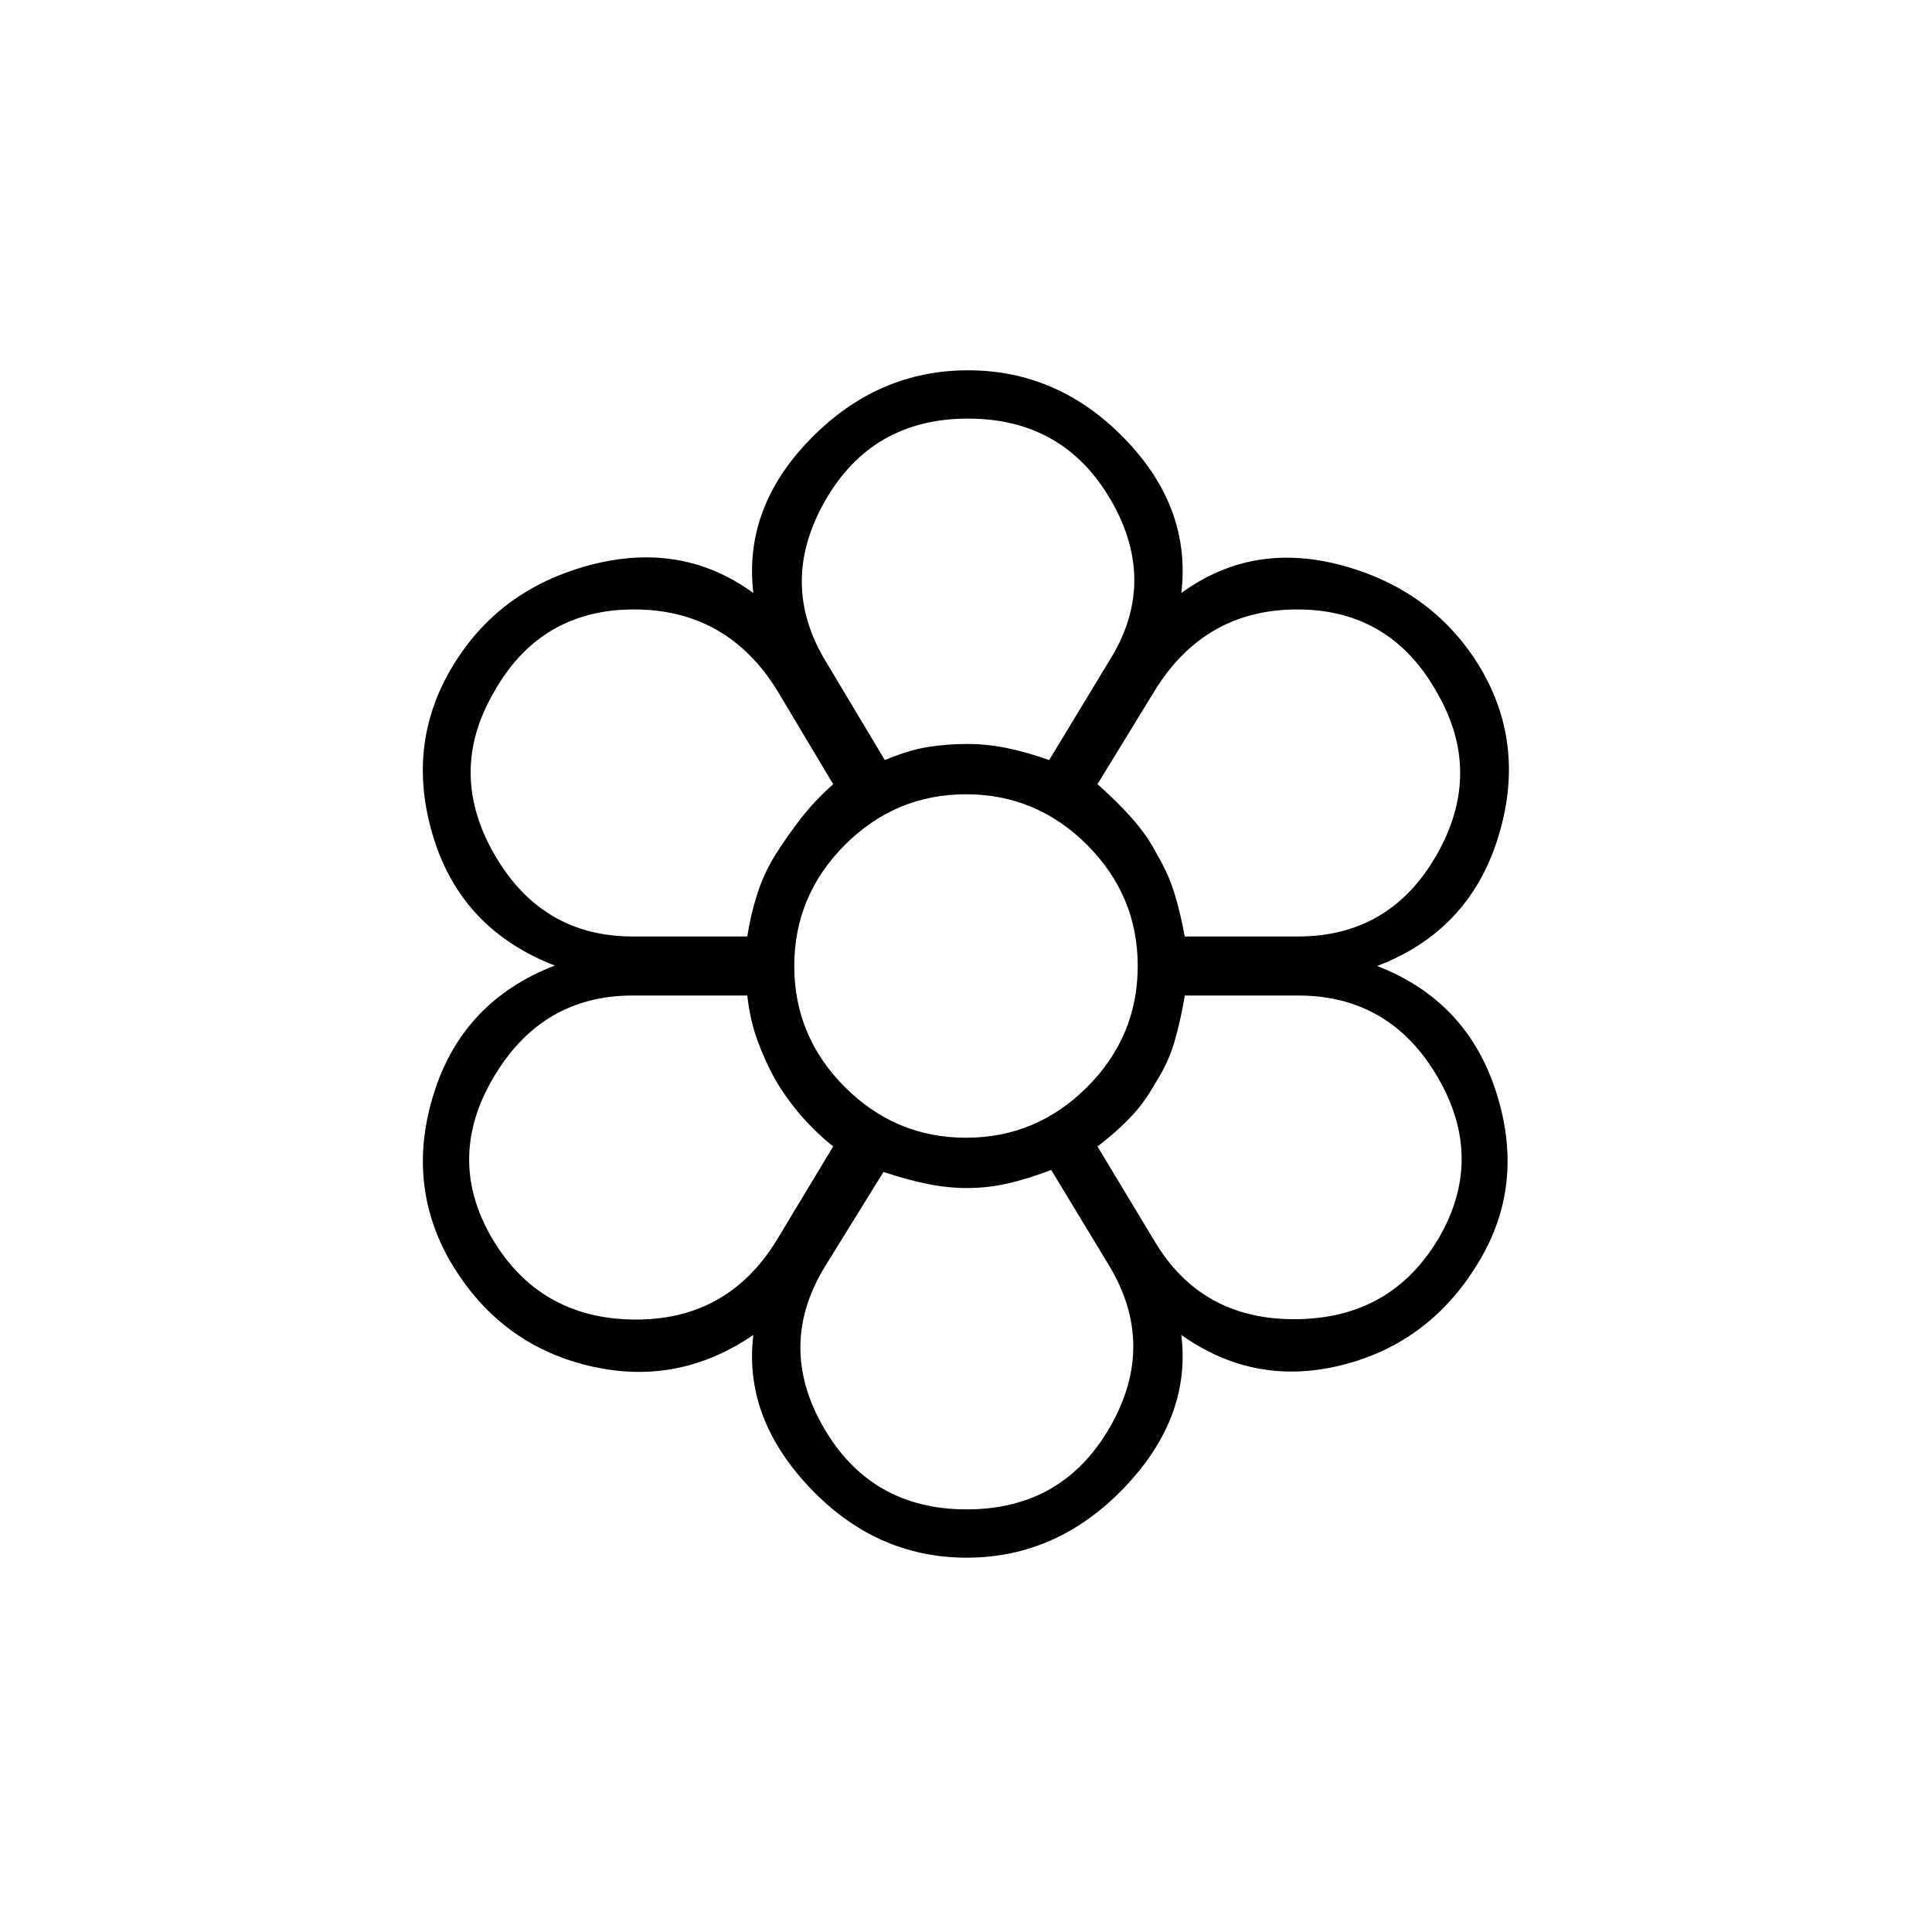 <svg xmlns="http://www.w3.org/2000/svg" height="40" viewBox="0 -960 960 960" width="40"><path d="M480.33-186q-45 0-78-34.83-33-34.84-28-75.84-38 26-82.33 15.17t-68.33-51.83q-22.34-39-7.84-84.17t59.84-62.73q-46-17.77-60.17-63.27-14.17-45.5 8.83-84.5T293-679.17q45.67-12.16 81.33 13.84-5-42.34 28.34-76.5Q436-776 481-776t78 34.17q33 34.16 28 76.5 35.67-26 80.67-13.5t68 50.83q23 39 8.5 84.83-14.5 45.84-59.84 63.17 44.67 17.33 59.17 62.83t-8.5 83.84q-24 40.33-67.67 51.5-43.66 11.16-80.33-14.84 5 41-28.33 75.84Q525.33-186 480.33-186Zm0-24q47.67 0 71.17-40.83 23.5-40.84-.5-80.5l-28.67-47.34q-11.66 4.5-21.66 6.75t-20.34 2.25q-9.33 0-19.33-2-10-2-22-6l-28.67 46.34q-24.66 39.66-1.16 80.5Q432.67-210 480.33-210ZM244.51-344.67Q268-305 314.57-304.33q46.56.66 71.1-39l28.33-47q-8.33-6.67-15.67-15.04-7.33-8.37-13-17.96-5-9-8.83-19.34-3.83-10.33-5.17-22.66h-57q-45 0-69 40.5t-.82 80.16Zm329.16 1.34Q597-304 644.17-304.5q47.16-.5 70.65-40.17 23.18-39.66-.49-80.16-23.66-40.5-69.33-40.5h-56.26q-2.07 12.33-5.07 22.66-3 10.34-8.67 18.86-5 10.14-12.5 18.14t-17.17 15.34l28.34 47ZM480-480Zm-108.67-14.67q1.59-10.65 4.96-21.16 3.38-10.5 9.26-19.5 5.88-9.67 12.67-18.34 6.78-8.66 15.78-16.66l-27.67-46.34q-25-40.66-71.66-40.5Q268-657 245-615.33q-22.67 39.66.83 80.16t68.5 40.5h57Zm273.67 0q45.67 0 68.83-40.5 23.17-40.5.5-80.16-23-41.67-69.33-41.84-46.33-.16-71.33 40.5l-28.34 46.34q9.15 8 16.91 16.66Q570-545 575-535.33q5.67 9.66 8.67 19.5t5 21.16H645Zm-205.33-87.66q12-5 21.43-6.5t19.67-1.5q9.56 0 19.4 2 9.84 2 21.16 6l29.67-49q24.67-39 1.17-79.84Q528.67-752 481-752t-71 40.83q-23.33 40.84.33 79.84l29.34 49Zm0 0q12-5 21.43-6.5t19.67-1.5q9.56 0 19.4 2 9.84 2 21.16 6-11.32-4-21.16-6t-19.4-2q-10.24 0-19.67 1.5-9.43 1.5-21.43 6.5Zm-54.34 159q-5-9-8.83-19.34-3.83-10.33-5.17-22.66 1.34 12.33 5.17 22.66 3.83 10.34 8.83 18.86 5.67 10.14 13 18.48 7.34 8.33 15.67 15-8.33-6.67-15.67-15.04-7.33-8.37-13-17.96Zm-14-71.34q1.59-10.65 4.96-21.16 3.38-10.5 9.26-19.5 5.88-9.67 12.67-18.34 6.78-8.66 15.78-16.66-8.62 8-15.62 16.66-7 8.67-13.05 18.34-5.66 9-9.04 19.5-3.37 10.51-4.96 21.16Zm109 125q-9.33 0-19.33-2-10-2-22-6 12 4 22.25 6t19.35 2q10.07 0 20.07-2.25t21.66-6.75q-11.66 4.5-21.66 6.75t-20.34 2.25Zm65-20.66q9.67-7.34 17.04-15.37 7.37-8.04 12.63-17.63 5.67-9 8.67-19.34 3-10.33 5-22.66-2 12.33-5 22.66-3 10.34-8.67 18.86-5 10.14-12.5 18.14t-17.17 15.34Zm43.34-104.34q-2-11.32-5-21.16t-8.67-19.5q-5-9.67-12.76-18.34-7.76-8.66-16.91-16.66 9.15 8 16.91 16.66Q570-545 575-535.33q5.67 9.66 8.67 19.5t5 21.16ZM480-394.67q35 0 60.17-25.16Q565.33-445 565.33-480t-25.16-60.17Q515-565.33 480-565.33t-60.17 25.16Q394.67-515 394.67-480t25.16 60.17Q445-394.67 480-394.67Z"/></svg>